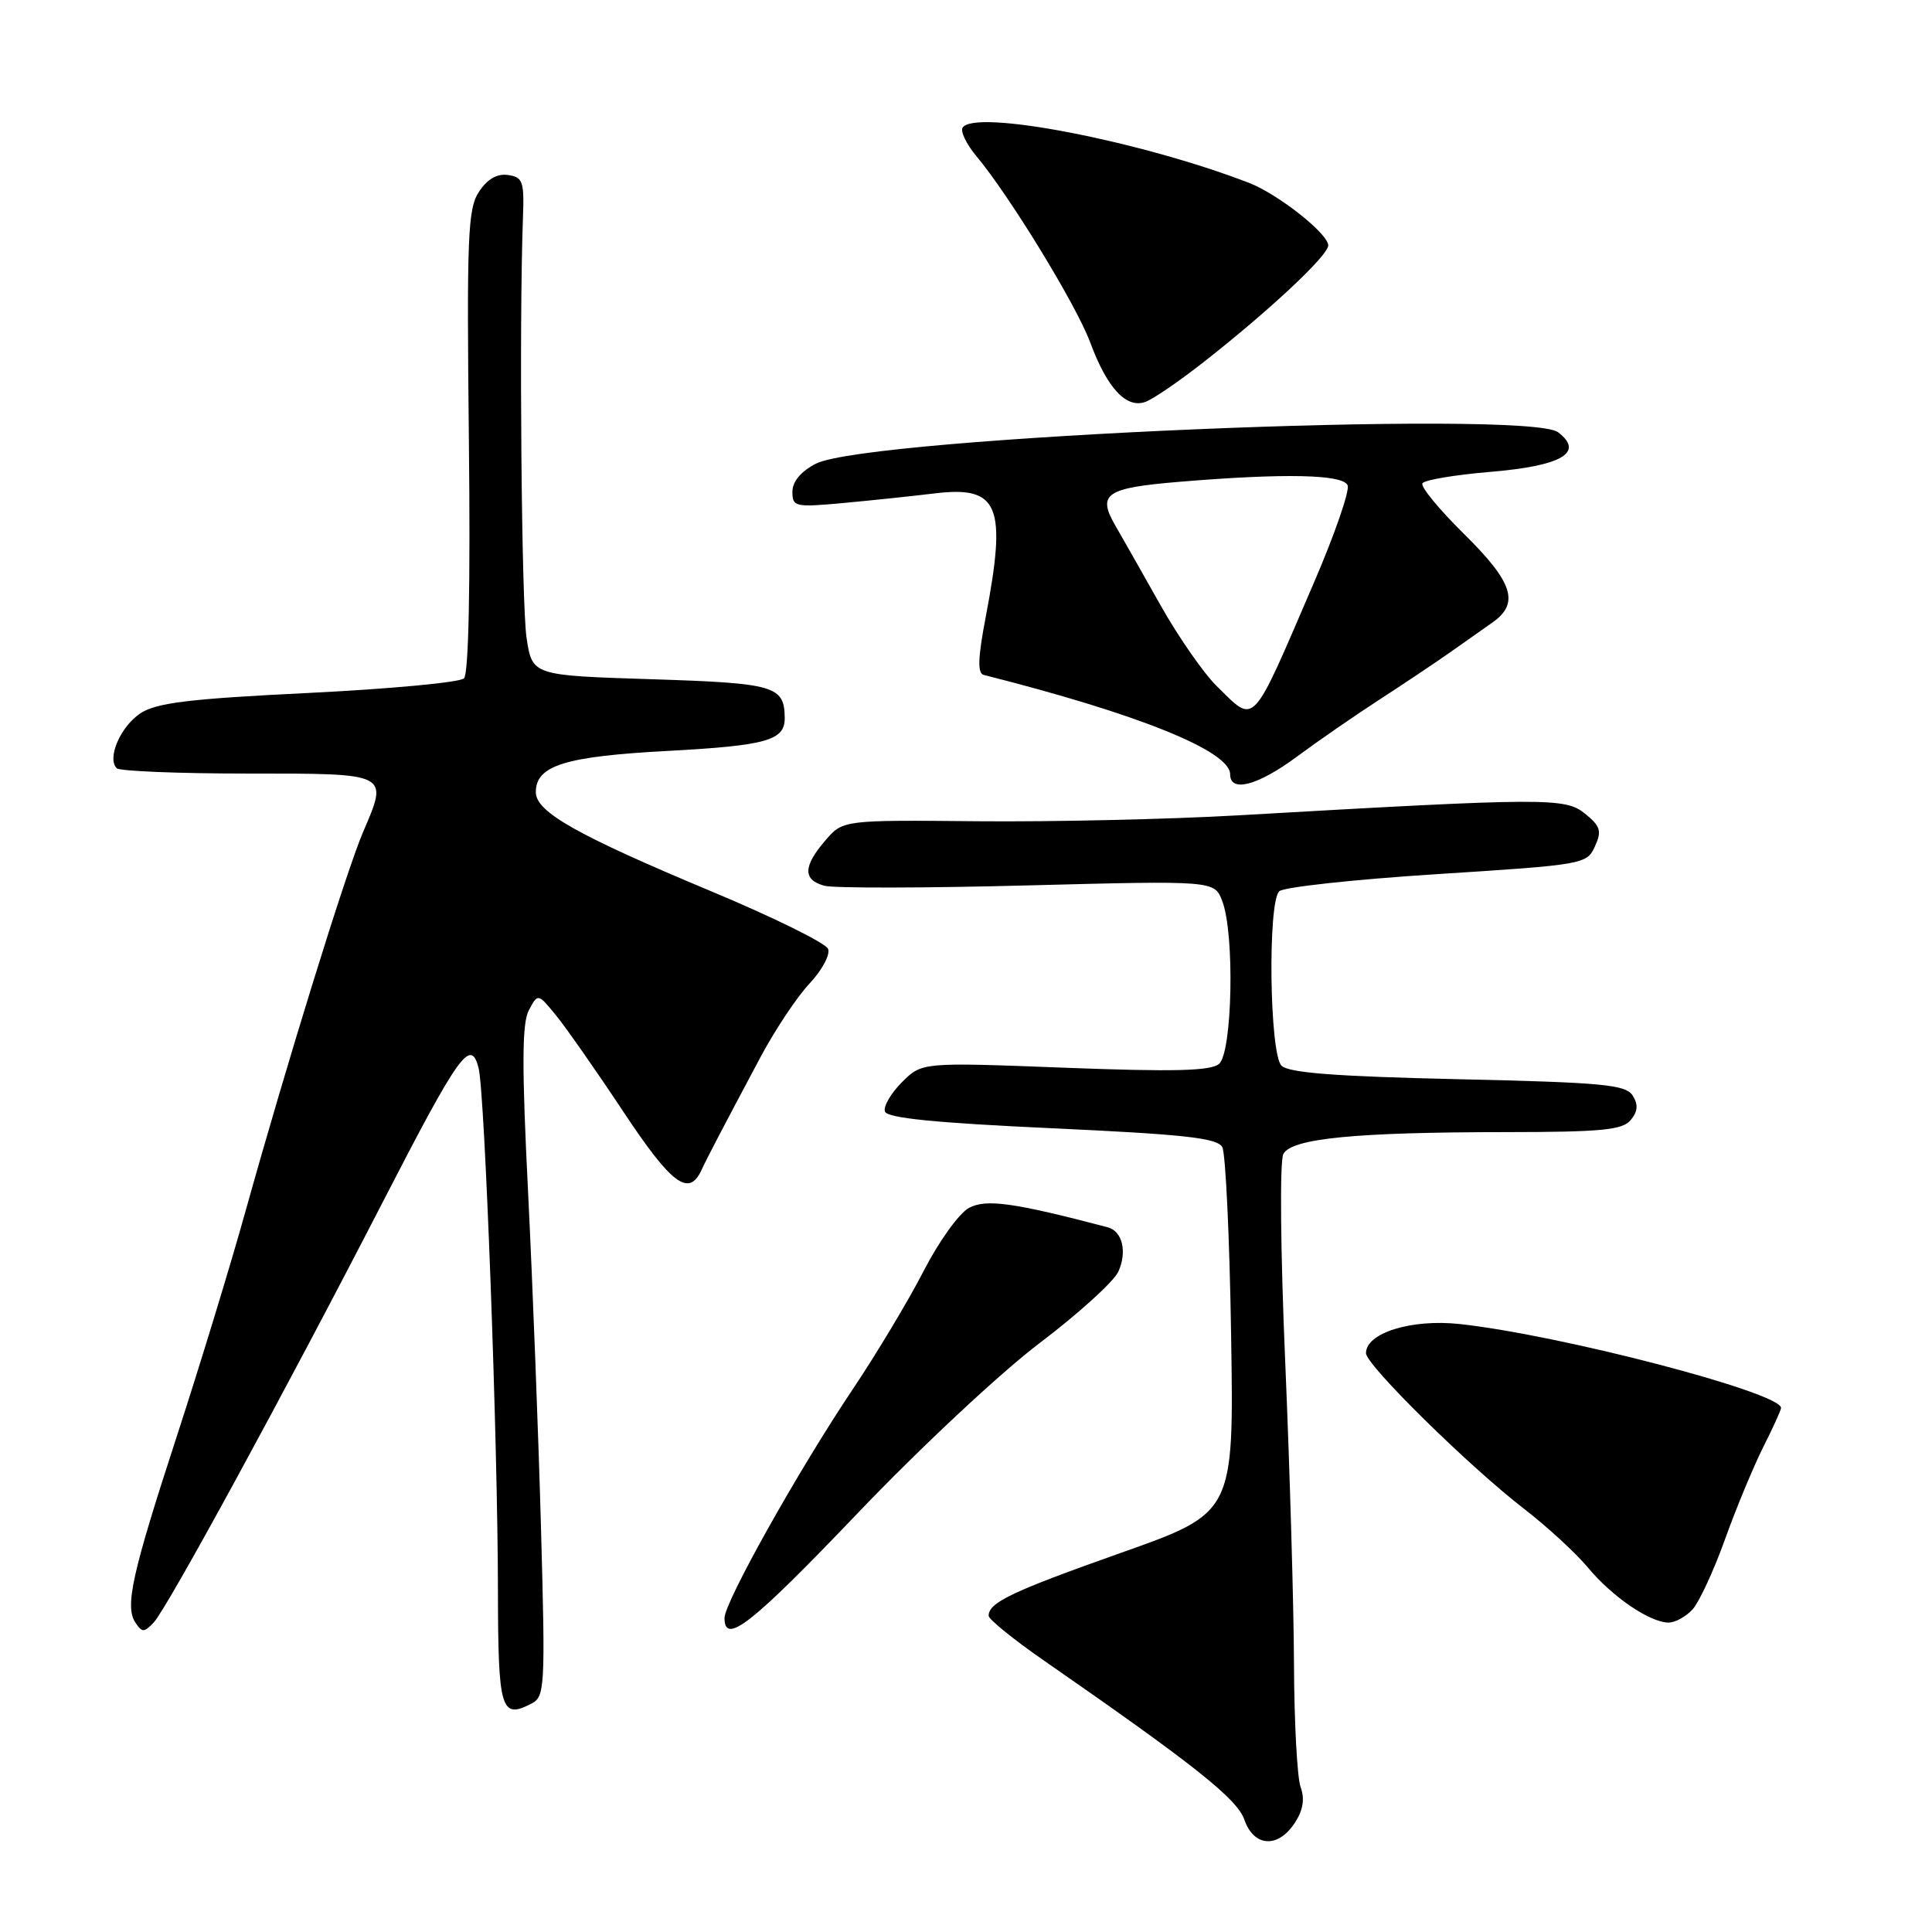 <?xml version="1.0" encoding="UTF-8" standalone="no"?>
<!DOCTYPE svg PUBLIC "-//W3C//DTD SVG 1.1//EN" "http://www.w3.org/Graphics/SVG/1.1/DTD/svg11.dtd" >
<svg xmlns="http://www.w3.org/2000/svg" xmlns:xlink="http://www.w3.org/1999/xlink" version="1.1" viewBox="0 0 256 256">
 <g >
 <path fill="currentColor"
d=" M 171.56 241.55 C 172.67 239.86 172.91 238.38 172.34 236.80 C 171.88 235.53 171.49 228.20 171.46 220.50 C 171.43 212.80 170.91 194.81 170.30 180.51 C 169.67 165.77 169.56 153.83 170.05 152.91 C 171.16 150.84 179.55 150.02 199.63 150.01 C 212.20 150.00 214.98 149.73 216.07 148.42 C 217.02 147.27 217.10 146.37 216.34 145.17 C 215.43 143.72 212.38 143.43 193.19 143.00 C 176.96 142.63 170.75 142.16 169.80 141.20 C 168.22 139.62 167.96 119.64 169.50 118.10 C 170.05 117.55 179.45 116.53 190.37 115.83 C 209.82 114.59 210.26 114.52 211.33 112.17 C 212.27 110.11 212.08 109.48 210.02 107.81 C 207.39 105.68 204.95 105.69 164.00 108.04 C 154.93 108.56 139.44 108.91 129.60 108.82 C 111.69 108.65 111.69 108.65 109.35 111.38 C 106.40 114.81 106.37 116.60 109.25 117.37 C 110.49 117.70 122.62 117.68 136.21 117.32 C 160.93 116.68 160.93 116.68 161.96 119.41 C 163.62 123.76 163.30 139.51 161.52 140.98 C 160.40 141.91 155.48 142.03 141.10 141.48 C 122.16 140.75 122.16 140.75 119.51 143.40 C 118.05 144.86 117.03 146.61 117.26 147.28 C 117.54 148.15 123.92 148.79 139.41 149.50 C 156.98 150.31 161.30 150.79 161.96 152.00 C 162.40 152.82 162.93 164.07 163.13 176.98 C 163.50 200.46 163.50 200.46 148.59 205.74 C 134.07 210.88 131.00 212.34 131.00 214.10 C 131.00 214.56 134.26 217.21 138.25 219.98 C 158.27 233.86 163.93 238.35 164.89 241.13 C 166.15 244.74 169.34 244.94 171.56 241.55 Z  M 71.69 202.64 C 71.36 190.46 70.59 170.51 69.99 158.30 C 69.13 141.18 69.16 135.58 70.08 133.85 C 71.28 131.61 71.28 131.61 73.69 134.56 C 75.01 136.18 79.03 141.92 82.60 147.31 C 89.02 156.99 91.29 158.67 92.97 155.00 C 93.73 153.36 95.52 149.93 100.81 140.00 C 102.72 136.43 105.62 132.07 107.27 130.32 C 108.92 128.56 110.02 126.51 109.73 125.74 C 109.44 124.98 102.50 121.55 94.31 118.13 C 76.44 110.66 71.00 107.59 71.00 104.97 C 71.00 101.43 74.83 100.23 88.50 99.50 C 101.60 98.79 104.01 98.11 103.98 95.13 C 103.94 90.88 102.69 90.52 86.30 90.00 C 70.52 89.50 70.52 89.50 69.77 84.50 C 69.10 80.00 68.78 42.81 69.29 29.00 C 69.48 24.03 69.29 23.47 67.31 23.19 C 65.86 22.98 64.57 23.73 63.46 25.42 C 61.98 27.67 61.84 31.34 62.13 58.45 C 62.34 77.52 62.10 89.30 61.48 89.89 C 60.94 90.42 51.67 91.29 40.88 91.82 C 25.11 92.59 20.74 93.12 18.62 94.51 C 15.97 96.25 14.14 100.48 15.47 101.80 C 15.87 102.18 23.67 102.50 32.83 102.50 C 51.73 102.50 51.48 102.38 48.10 110.27 C 45.88 115.45 38.05 140.71 32.53 160.50 C 30.54 167.65 26.48 180.93 23.53 190.00 C 17.48 208.53 16.52 212.84 17.94 215.00 C 18.82 216.33 19.09 216.33 20.36 215.00 C 22.10 213.19 37.86 184.26 50.67 159.37 C 60.88 139.54 62.39 137.43 63.42 141.55 C 64.25 144.86 65.95 190.68 65.98 210.67 C 66.00 226.57 66.37 227.83 70.40 225.75 C 72.20 224.82 72.27 223.69 71.69 202.64 Z  M 113.67 200.48 C 121.91 191.85 132.63 181.83 137.80 177.93 C 142.91 174.06 147.58 169.82 148.18 168.51 C 149.38 165.87 148.73 163.13 146.77 162.62 C 134.33 159.35 130.67 158.84 128.40 160.05 C 127.09 160.75 124.39 164.51 122.39 168.41 C 120.39 172.31 116.18 179.32 113.05 184.00 C 105.86 194.70 96.00 212.29 96.00 214.40 C 96.00 218.05 99.59 215.22 113.67 200.48 Z  M 224.28 213.25 C 225.15 212.28 227.08 208.12 228.56 204.00 C 230.04 199.87 232.32 194.38 233.62 191.78 C 234.93 189.19 236.00 186.84 236.00 186.56 C 236.00 184.52 206.73 176.88 193.41 175.44 C 187.02 174.75 181.00 176.62 181.00 179.30 C 181.00 180.87 194.68 194.33 202.00 199.97 C 205.03 202.31 208.81 205.79 210.42 207.72 C 213.64 211.60 218.62 214.99 221.10 215.00 C 221.97 215.00 223.40 214.21 224.28 213.25 Z  M 171.86 100.25 C 174.64 98.19 179.53 94.81 182.71 92.75 C 185.89 90.69 190.07 87.89 192.00 86.54 C 193.93 85.18 196.51 83.36 197.75 82.49 C 201.39 79.93 200.50 77.17 193.99 70.75 C 190.69 67.50 188.20 64.48 188.48 64.04 C 188.75 63.60 192.78 62.92 197.43 62.53 C 206.94 61.74 209.98 59.97 206.46 57.28 C 202.45 54.21 114.93 57.92 108.11 61.44 C 106.12 62.47 105.00 63.81 105.00 65.16 C 105.00 67.16 105.35 67.24 111.75 66.65 C 115.46 66.31 120.86 65.74 123.74 65.39 C 132.38 64.33 133.45 66.90 130.60 81.82 C 129.57 87.22 129.51 89.22 130.35 89.43 C 150.85 94.61 163.00 99.51 163.00 102.60 C 163.00 105.07 166.66 104.10 171.86 100.25 Z  M 159.46 48.00 C 168.19 41.16 176.00 33.85 176.00 32.52 C 176.00 30.97 169.34 25.71 165.50 24.23 C 151.05 18.66 129.09 14.42 127.55 16.92 C 127.24 17.42 128.06 19.11 129.36 20.67 C 133.75 25.90 142.64 40.45 144.46 45.38 C 146.72 51.48 149.28 54.21 151.83 53.23 C 152.87 52.83 156.30 50.48 159.46 48.00 Z  M 161.24 90.93 C 159.52 89.25 156.17 84.44 153.80 80.24 C 151.44 76.05 148.72 71.25 147.76 69.59 C 145.37 65.44 146.53 64.65 156.29 63.84 C 170.24 62.68 178.00 62.85 178.57 64.32 C 178.85 65.05 176.86 70.79 174.16 77.07 C 165.68 96.77 166.41 95.98 161.24 90.93 Z "/>
</g>
</svg>